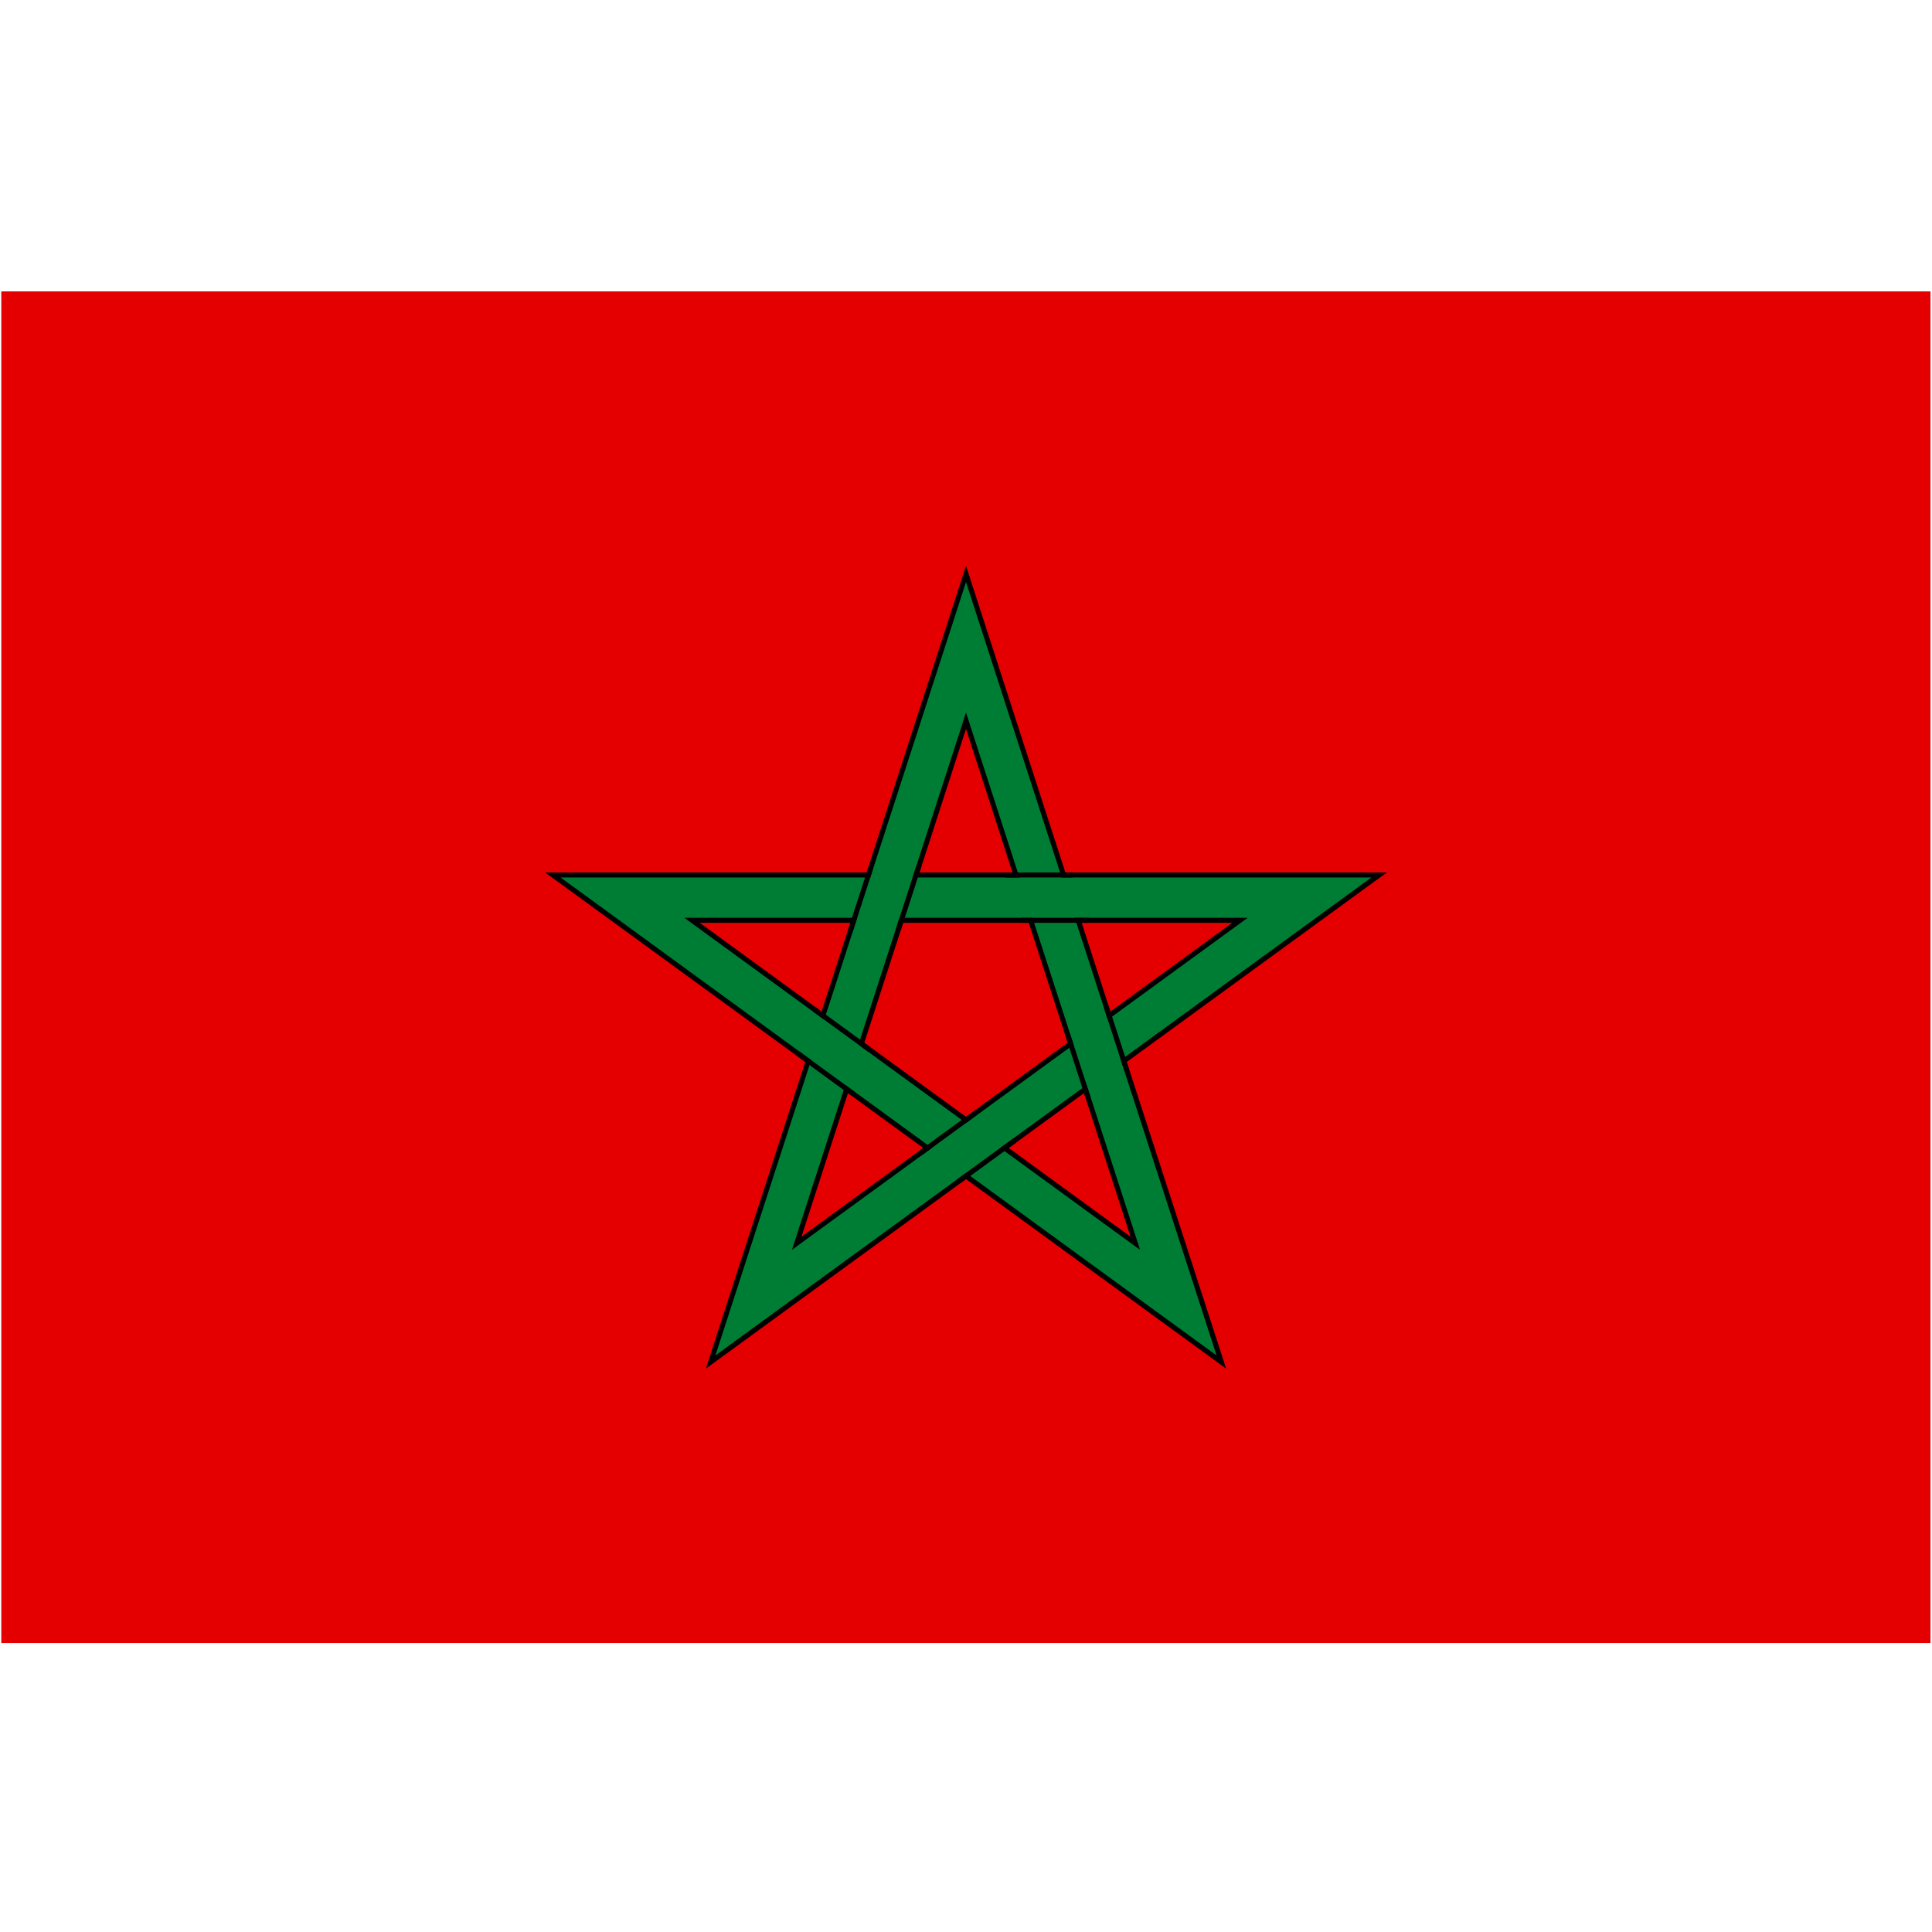 <svg xmlns="http://www.w3.org/2000/svg" xmlns:xlink="http://www.w3.org/1999/xlink" width="300" zoomAndPan="magnify" viewBox="0 0 224.88 225" height="300" preserveAspectRatio="xMidYMid meet" version="1.2"><defs><clipPath id="770e875177"><path d="M 0 33.934 L 224.762 33.934 L 224.762 191.348 L 0 191.348 Z M 0 33.934 "/></clipPath></defs><g id="5b1e568893"><g clip-rule="nonzero" clip-path="url(#770e875177)"><path style=" stroke:none;fill-rule:nonzero;fill:#e40001;fill-opacity:1;" d="M 224.793 191.348 L 0.09 191.348 L 0.09 33.934 L 224.793 33.934 L 224.793 191.348 "/></g><path style=" stroke:none;fill-rule:nonzero;fill:#007d34;fill-opacity:1;" d="M 98.543 126.832 L 107.957 133.691 L 92.723 144.793 Z M 99.371 107.18 L 95.773 118.281 L 80.535 107.18 Z M 118.262 101.898 L 106.621 101.898 L 112.441 83.934 Z M 144.344 107.18 L 129.109 118.281 L 125.512 107.18 Z M 132.156 144.793 L 116.922 133.691 L 126.34 126.832 L 126.379 126.953 Z M 104.91 107.18 L 119.973 107.18 L 124.625 121.547 L 112.441 130.426 L 100.254 121.547 Z M 142.176 158.625 L 130.82 123.562 L 160.555 101.898 L 123.797 101.898 L 112.441 66.84 L 101.082 101.898 L 64.324 101.898 L 94.062 123.562 L 82.703 158.625 L 112.441 136.957 L 142.176 158.625 "/><path style=" stroke:none;fill-rule:nonzero;fill:#000000;fill-opacity:1;" d="M 107.023 101.605 L 117.855 101.605 L 112.441 84.887 Z M 118.664 102.191 L 106.219 102.191 L 112.441 82.984 Z M 81.438 107.473 L 95.621 117.809 L 98.969 107.473 Z M 95.926 118.758 L 79.637 106.887 L 99.773 106.887 Z M 125.914 107.473 L 129.262 117.809 L 143.441 107.473 Z M 128.953 118.758 L 125.109 106.887 L 145.246 106.887 Z M 100.598 121.434 L 112.441 130.062 L 124.281 121.434 L 119.758 107.473 L 105.121 107.473 Z M 112.441 130.789 L 99.91 121.66 L 104.695 106.887 L 120.184 106.887 L 124.969 121.66 Z M 98.695 127.305 L 93.281 144.023 L 107.461 133.691 Z M 92.168 145.559 L 98.387 126.355 L 108.457 133.691 Z M 117.418 133.691 L 131.602 144.023 L 126.184 127.305 Z M 132.715 145.559 L 116.422 133.691 L 126.492 126.355 Z M 112.441 136.594 L 141.621 157.855 L 130.473 123.453 L 159.656 102.191 L 123.586 102.191 L 112.441 67.789 L 101.293 102.191 L 65.227 102.191 L 94.406 123.453 L 83.258 157.855 Z M 142.734 159.391 L 112.441 137.32 L 82.145 159.391 L 93.719 123.676 L 63.422 101.605 L 100.867 101.605 L 112.441 65.891 L 124.012 101.605 L 161.457 101.605 L 131.164 123.676 L 142.734 159.391 "/><path style=" stroke:none;fill-rule:nonzero;fill:#000000;fill-opacity:1;" d="M 124.875 102.191 L 117.047 102.191 L 117.047 101.605 L 124.875 101.605 L 124.875 102.191 "/><path style=" stroke:none;fill-rule:nonzero;fill:#000000;fill-opacity:1;" d="M 101.609 101.211 L 99.18 108.715 L 98.605 108.594 L 101.074 100.977 L 101.609 101.211 "/><path style=" stroke:none;fill-rule:nonzero;fill:#000000;fill-opacity:1;" d="M 107.266 100.852 L 104.84 108.348 L 104.262 108.227 L 106.734 100.602 L 107.266 100.852 "/><path style=" stroke:none;fill-rule:nonzero;fill:#000000;fill-opacity:1;" d="M 129.012 117.035 L 131.438 124.516 L 130.902 124.77 L 128.438 117.16 L 129.012 117.035 "/><path style=" stroke:none;fill-rule:nonzero;fill:#000000;fill-opacity:1;" d="M 124.547 120.355 L 126.973 127.844 L 126.441 128.094 L 123.973 120.48 L 124.547 120.355 "/><path style=" stroke:none;fill-rule:nonzero;fill:#000000;fill-opacity:1;" d="M 113.652 129.902 L 107.215 134.598 L 106.855 134.125 L 113.332 129.414 L 113.652 129.902 "/><path style=" stroke:none;fill-rule:nonzero;fill:#000000;fill-opacity:1;" d="M 118.273 133.07 L 111.773 137.805 L 111.414 137.34 L 117.91 132.609 L 118.273 133.07 "/><path style=" stroke:none;fill-rule:nonzero;fill:#000000;fill-opacity:1;" d="M 126.73 107.473 L 118.898 107.473 L 118.898 106.887 L 126.73 106.887 L 126.73 107.473 "/><path style=" stroke:none;fill-rule:nonzero;fill:#000000;fill-opacity:1;" d="M 101.02 122.465 L 94.625 117.809 L 94.949 117.316 L 101.375 122 L 101.02 122.465 "/><path style=" stroke:none;fill-rule:nonzero;fill:#000000;fill-opacity:1;" d="M 99.066 127.574 L 92.672 122.914 L 92.996 122.426 L 99.422 127.109 L 99.066 127.574 "/></g></svg>